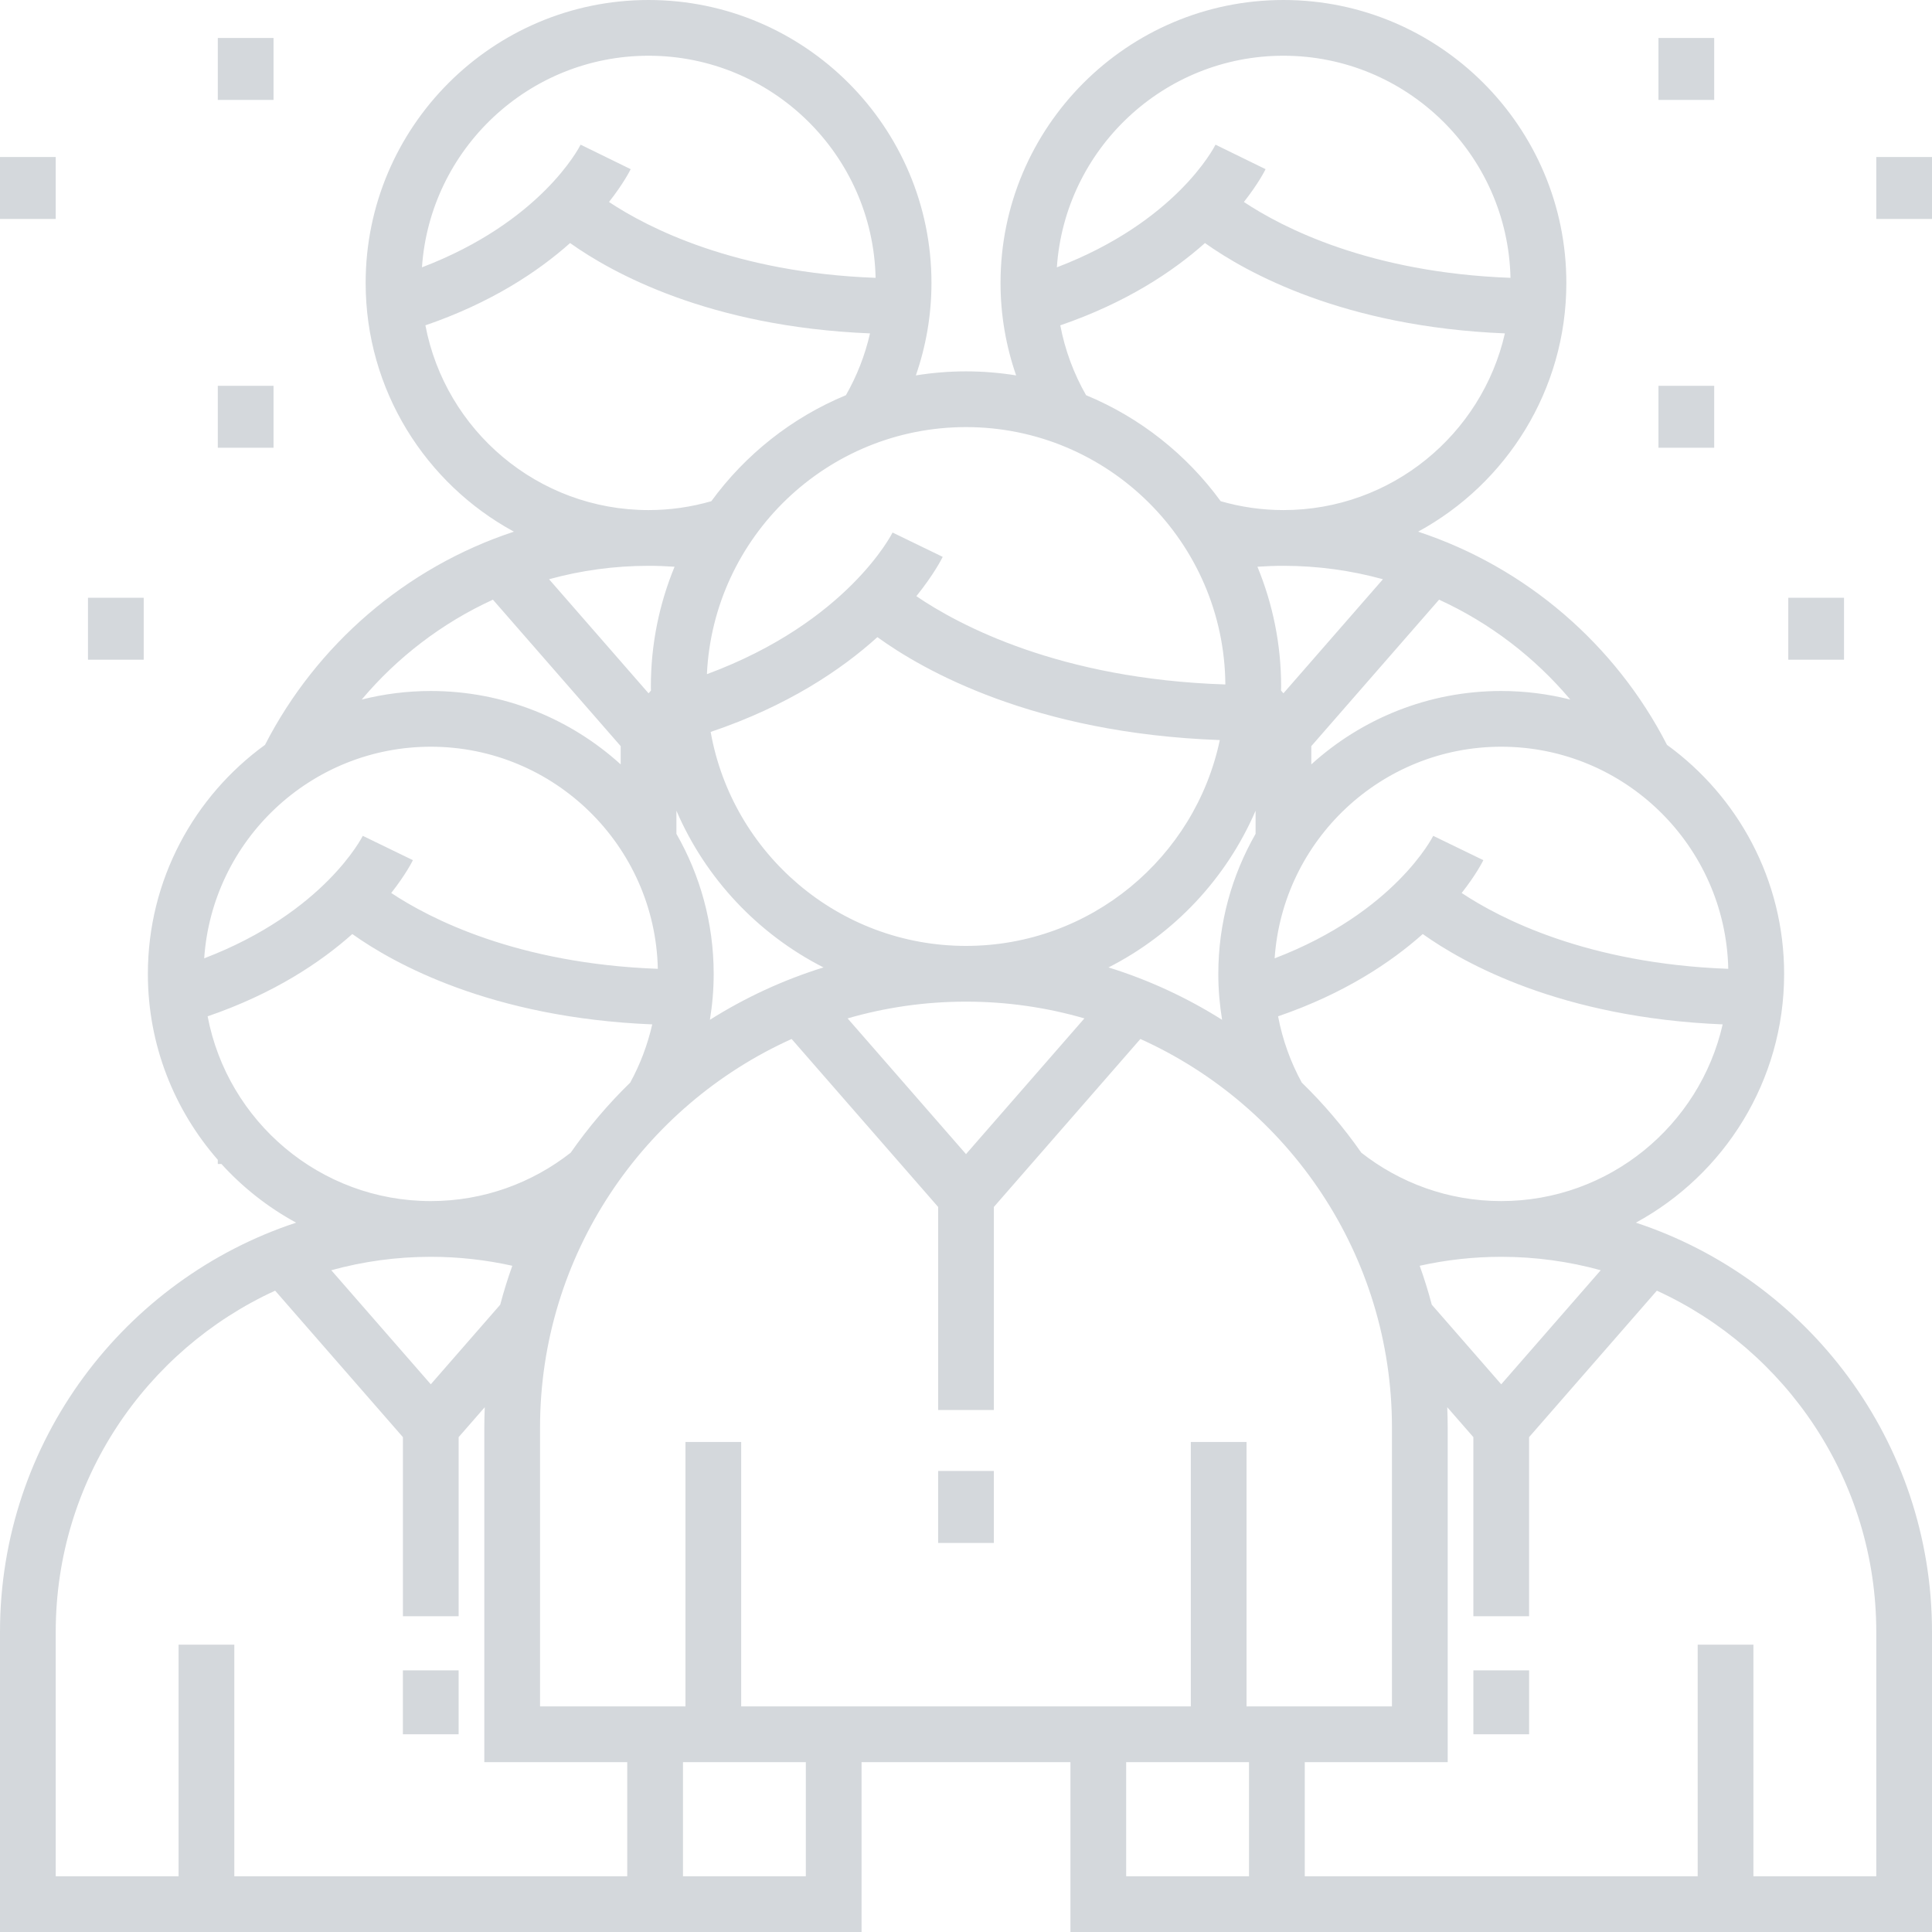 <?xml version="1.0" encoding="iso-8859-1"?>
<!-- Generator: Adobe Illustrator 19.0.0, SVG Export Plug-In . SVG Version: 6.00 Build 0)  -->
<svg xmlns="http://www.w3.org/2000/svg" xmlns:xlink="http://www.w3.org/1999/xlink" version="1.1" id="Layer_1" x="0px" y="0px" viewBox="0 0 512 512" style="enable-background:new 0 0 512 512;" xml:space="preserve" width="512px" height="512px">
<g>
	<g>
		<rect x="106.772" y="442.663" width="14.769" height="16.937" fill="#d4d8dc"/>
	</g>
</g>
<g>
	<g>
		<path d="M433.524,324.017c23.382-12.707,39.288-37.492,39.288-65.923c0-24.941-12.253-47.063-31.043-60.7    c-13.606-26.517-37.29-47.04-65.959-56.498c23.382-12.707,39.289-37.492,39.289-65.922C415.099,33.633,381.466,0,340.125,0    c-41.34,0-74.974,33.633-74.974,74.975c0,8.583,1.469,16.824,4.136,24.51c-4.329-0.695-8.765-1.069-13.287-1.069    s-8.958,0.373-13.287,1.069c2.667-7.686,4.136-15.928,4.136-24.51C246.849,33.633,213.216,0,171.874,0    S96.901,33.633,96.901,74.975c0,28.431,15.907,53.214,39.289,65.922c-28.669,9.458-52.353,29.982-65.958,56.498    c-18.791,13.637-31.044,35.758-31.044,60.7c0,18.845,7.005,36.074,18.527,49.26v1.114h0.965    c5.659,6.227,12.349,11.501,19.798,15.549C32.951,339.036,0,381.97,0,432.46V512h228.322v-45.015h55.356V512H512v-79.54    C512,381.97,479.049,339.036,433.524,324.017z M397.839,318.299c-13.98,0-26.85-4.803-37.08-12.827    c-4.663-6.685-9.948-12.902-15.772-18.572c-2.959-5.407-5.099-11.318-6.285-17.565c17.454-5.988,29.846-14.236,38.343-21.805    c10.945,7.8,36.735,22.194,79.481,23.942C450.424,298.249,426.437,318.299,397.839,318.299z M424.208,336.625l-26.368,30.229    l-18.402-21.096c-0.925-3.5-1.995-6.941-3.203-10.317c6.959-1.549,14.187-2.372,21.605-2.372    C406.965,333.068,415.806,334.311,424.208,336.625z M458.009,256.75c-37.357-1.38-60.441-13.313-70.651-20.101    c3.832-4.869,5.55-8.291,5.746-8.695l-13.288-6.446c-0.106,0.221-10.18,20.278-42.023,32.459    c2.13-31.277,28.239-56.078,60.047-56.078C430.585,197.889,457.29,224.173,458.009,256.75z M333.232,150.19    c2.278-0.157,4.576-0.243,6.892-0.243c9.126,0,17.967,1.243,26.369,3.557l-26.369,30.229l-0.638-0.732    c0.005-0.358,0.028-0.712,0.028-1.071C339.514,170.697,337.271,159.982,333.232,150.19z M381.37,158.919    c13.474,6.171,25.337,15.268,34.777,26.472c-5.862-1.477-11.994-2.271-18.308-2.271c-19.353,0-37.015,7.372-50.33,19.453v-4.838    L381.37,158.919z M340.125,135.178c-5.771,0-11.347-0.833-16.634-2.355c-9.021-12.364-21.344-22.166-35.671-28.092    c-3.235-5.664-5.577-11.897-6.832-18.515c17.454-5.988,29.846-14.236,38.342-21.805c10.945,7.8,36.735,22.195,79.482,23.942    C392.711,115.128,368.724,135.178,340.125,135.178z M323.868,270.259c-9.298-5.86-19.398-10.559-30.099-13.88    c17.356-8.841,31.233-23.558,38.972-41.529v6.125c-6.27,10.953-9.875,23.62-9.875,37.12    C322.865,262.238,323.218,266.297,323.868,270.259z M256,250.675c-33.798,0-61.957-24.524-67.669-56.707    c20.32-6.85,34.572-16.429,44.19-25.12c11.941,8.66,41.305,25.503,90.741,27.277C316.703,227.242,289.04,250.675,256,250.675z     M287.374,269.885L256,305.851l-31.374-35.966c9.964-2.888,20.491-4.441,31.374-4.441    C266.883,265.444,277.409,266.997,287.374,269.885z M179.259,220.975v-6.125c7.739,17.972,21.616,32.688,38.972,41.529    c-10.702,3.321-20.801,8.021-30.099,13.88c0.65-3.962,1.002-8.023,1.002-12.165C189.135,244.594,185.53,231.928,179.259,220.975z     M340.125,14.769c32.746,0,59.451,26.284,60.171,58.86c-37.358-1.38-60.442-13.314-70.652-20.102    c3.832-4.869,5.551-8.291,5.747-8.696l-13.268-6.489c-0.454,0.905-10.612,20.5-42.045,32.506    C282.206,39.572,308.316,14.769,340.125,14.769z M256,113.185c37.725,0,68.438,30.548,68.731,68.204    c-43.914-1.417-70.626-15.727-81.887-23.398c4.691-5.817,6.754-9.948,6.983-10.417l-13.288-6.446    c-0.124,0.255-11.919,23.733-49.201,37.533C189.051,142.267,219.19,113.185,256,113.185z M171.874,14.769    c32.746,0,59.45,26.284,60.17,58.86c-37.358-1.38-60.442-13.314-70.652-20.102c3.832-4.869,5.55-8.291,5.746-8.696l-13.268-6.489    c-0.454,0.905-10.612,20.5-42.045,32.506C113.955,39.572,140.065,14.769,171.874,14.769z M112.738,86.216    c17.454-5.988,29.846-14.236,38.342-21.805c10.945,7.8,36.735,22.195,79.482,23.942c-1.327,5.825-3.499,11.327-6.383,16.378    c-14.326,5.927-26.649,15.728-35.67,28.092c-5.287,1.523-10.863,2.355-16.634,2.355    C142.52,135.178,118.021,114.056,112.738,86.216z M172.513,183.002l-0.638,0.732l-26.369-30.229    c8.402-2.315,17.242-3.557,26.369-3.557c2.318,0,4.615,0.087,6.893,0.243c-4.039,9.792-6.282,20.507-6.282,31.739    C172.486,182.289,172.509,182.643,172.513,183.002z M130.629,158.919l33.861,38.816v4.838    c-13.315-12.081-30.977-19.453-50.33-19.453c-6.314,0-12.445,0.794-18.308,2.271C105.293,174.186,117.155,165.089,130.629,158.919    z M114.161,197.889c32.745,0,59.45,26.284,60.17,58.86c-37.357-1.38-60.442-13.313-70.651-20.101    c3.832-4.869,5.55-8.292,5.746-8.695l-13.288-6.446c-0.106,0.221-10.18,20.278-42.023,32.459    C56.244,222.689,82.353,197.889,114.161,197.889z M55.025,269.336c17.454-5.988,29.846-14.236,38.343-21.805    c10.946,7.8,36.735,22.194,79.481,23.942c-1.244,5.459-3.218,10.642-5.837,15.428c-5.823,5.669-11.108,11.887-15.772,18.572    c-10.23,8.024-23.101,12.827-37.08,12.827C84.807,318.299,60.307,297.177,55.025,269.336z M135.767,335.441    c-1.208,3.376-2.278,6.817-3.203,10.317l-18.402,21.096l-26.368-30.229c8.401-2.315,17.242-3.557,26.368-3.557    C121.579,333.068,128.808,333.892,135.767,335.441z M166.227,497.231L166.227,497.231H62.096v-61.38H47.327v61.38H14.769V432.46    c0-40.099,23.871-74.724,58.147-90.42l33.86,38.817v47.459h14.769v-47.459l6.924-7.937c-0.075,1.795-0.122,3.597-0.122,5.409    v88.658h37.879V497.231z M213.553,497.231h-32.557v-30.245h32.557V497.231z M196.423,452.216v-70.069h-14.769v70.069h-38.538    v-73.888c0-45.789,27.405-85.295,66.672-102.985l38.827,44.51v53.806h14.769v-53.806l38.827-44.51    c39.268,17.69,66.672,57.196,66.672,102.985v73.888h-38.538v-70.069h-14.769v70.069H196.423z M298.447,497.231v-30.245h32.557    v30.245H298.447z M497.231,497.231h-32.557v-61.38h-14.769v61.38h-104.13v-30.245h37.879v-88.658c0-1.813-0.047-3.615-0.123-5.409    l6.924,7.937v47.459h14.769v-47.459l33.86-38.816c34.276,15.697,58.147,50.322,58.147,90.421V497.231z" fill="#d4d8dc"/>
	</g>
</g>
<g>
	<g>
		<rect x="390.459" y="442.663" width="14.769" height="16.937" fill="#d4d8dc"/>
	</g>
</g>
<g>
	<g>
		<rect x="248.615" y="389.819" width="14.769" height="19.078" fill="#d4d8dc"/>
	</g>
</g>
<g>
	<g>
		<rect x="473.915" y="158.415" width="14.769" height="16.415" fill="#d4d8dc"/>
	</g>
</g>
<g>
	<g>
		<rect x="439.513" y="102.242" width="14.769" height="16.416" fill="#d4d8dc"/>
	</g>
</g>
<g>
	<g>
		<rect x="497.231" y="41.61" width="14.769" height="16.417" fill="#d4d8dc"/>
	</g>
</g>
<g>
	<g>
		<rect x="439.513" y="10.063" width="14.769" height="16.416" fill="#d4d8dc"/>
	</g>
</g>
<g>
	<g>
		<rect x="23.316" y="158.415" width="14.769" height="16.415" fill="#d4d8dc"/>
	</g>
</g>
<g>
	<g>
		<rect x="57.718" y="102.242" width="14.769" height="16.416" fill="#d4d8dc"/>
	</g>
</g>
<g>
	<g>
		<rect y="41.61" width="14.769" height="16.417" fill="#d4d8dc"/>
	</g>
</g>
<g>
	<g>
		<rect x="57.718" y="10.063" width="14.769" height="16.416" fill="#d4d8dc"/>
	</g>
</g>
<g>
</g>
<g>
</g>
<g>
</g>
<g>
</g>
<g>
</g>
<g>
</g>
<g>
</g>
<g>
</g>
<g>
</g>
<g>
</g>
<g>
</g>
<g>
</g>
<g>
</g>
<g>
</g>
<g>
</g>
</svg>
